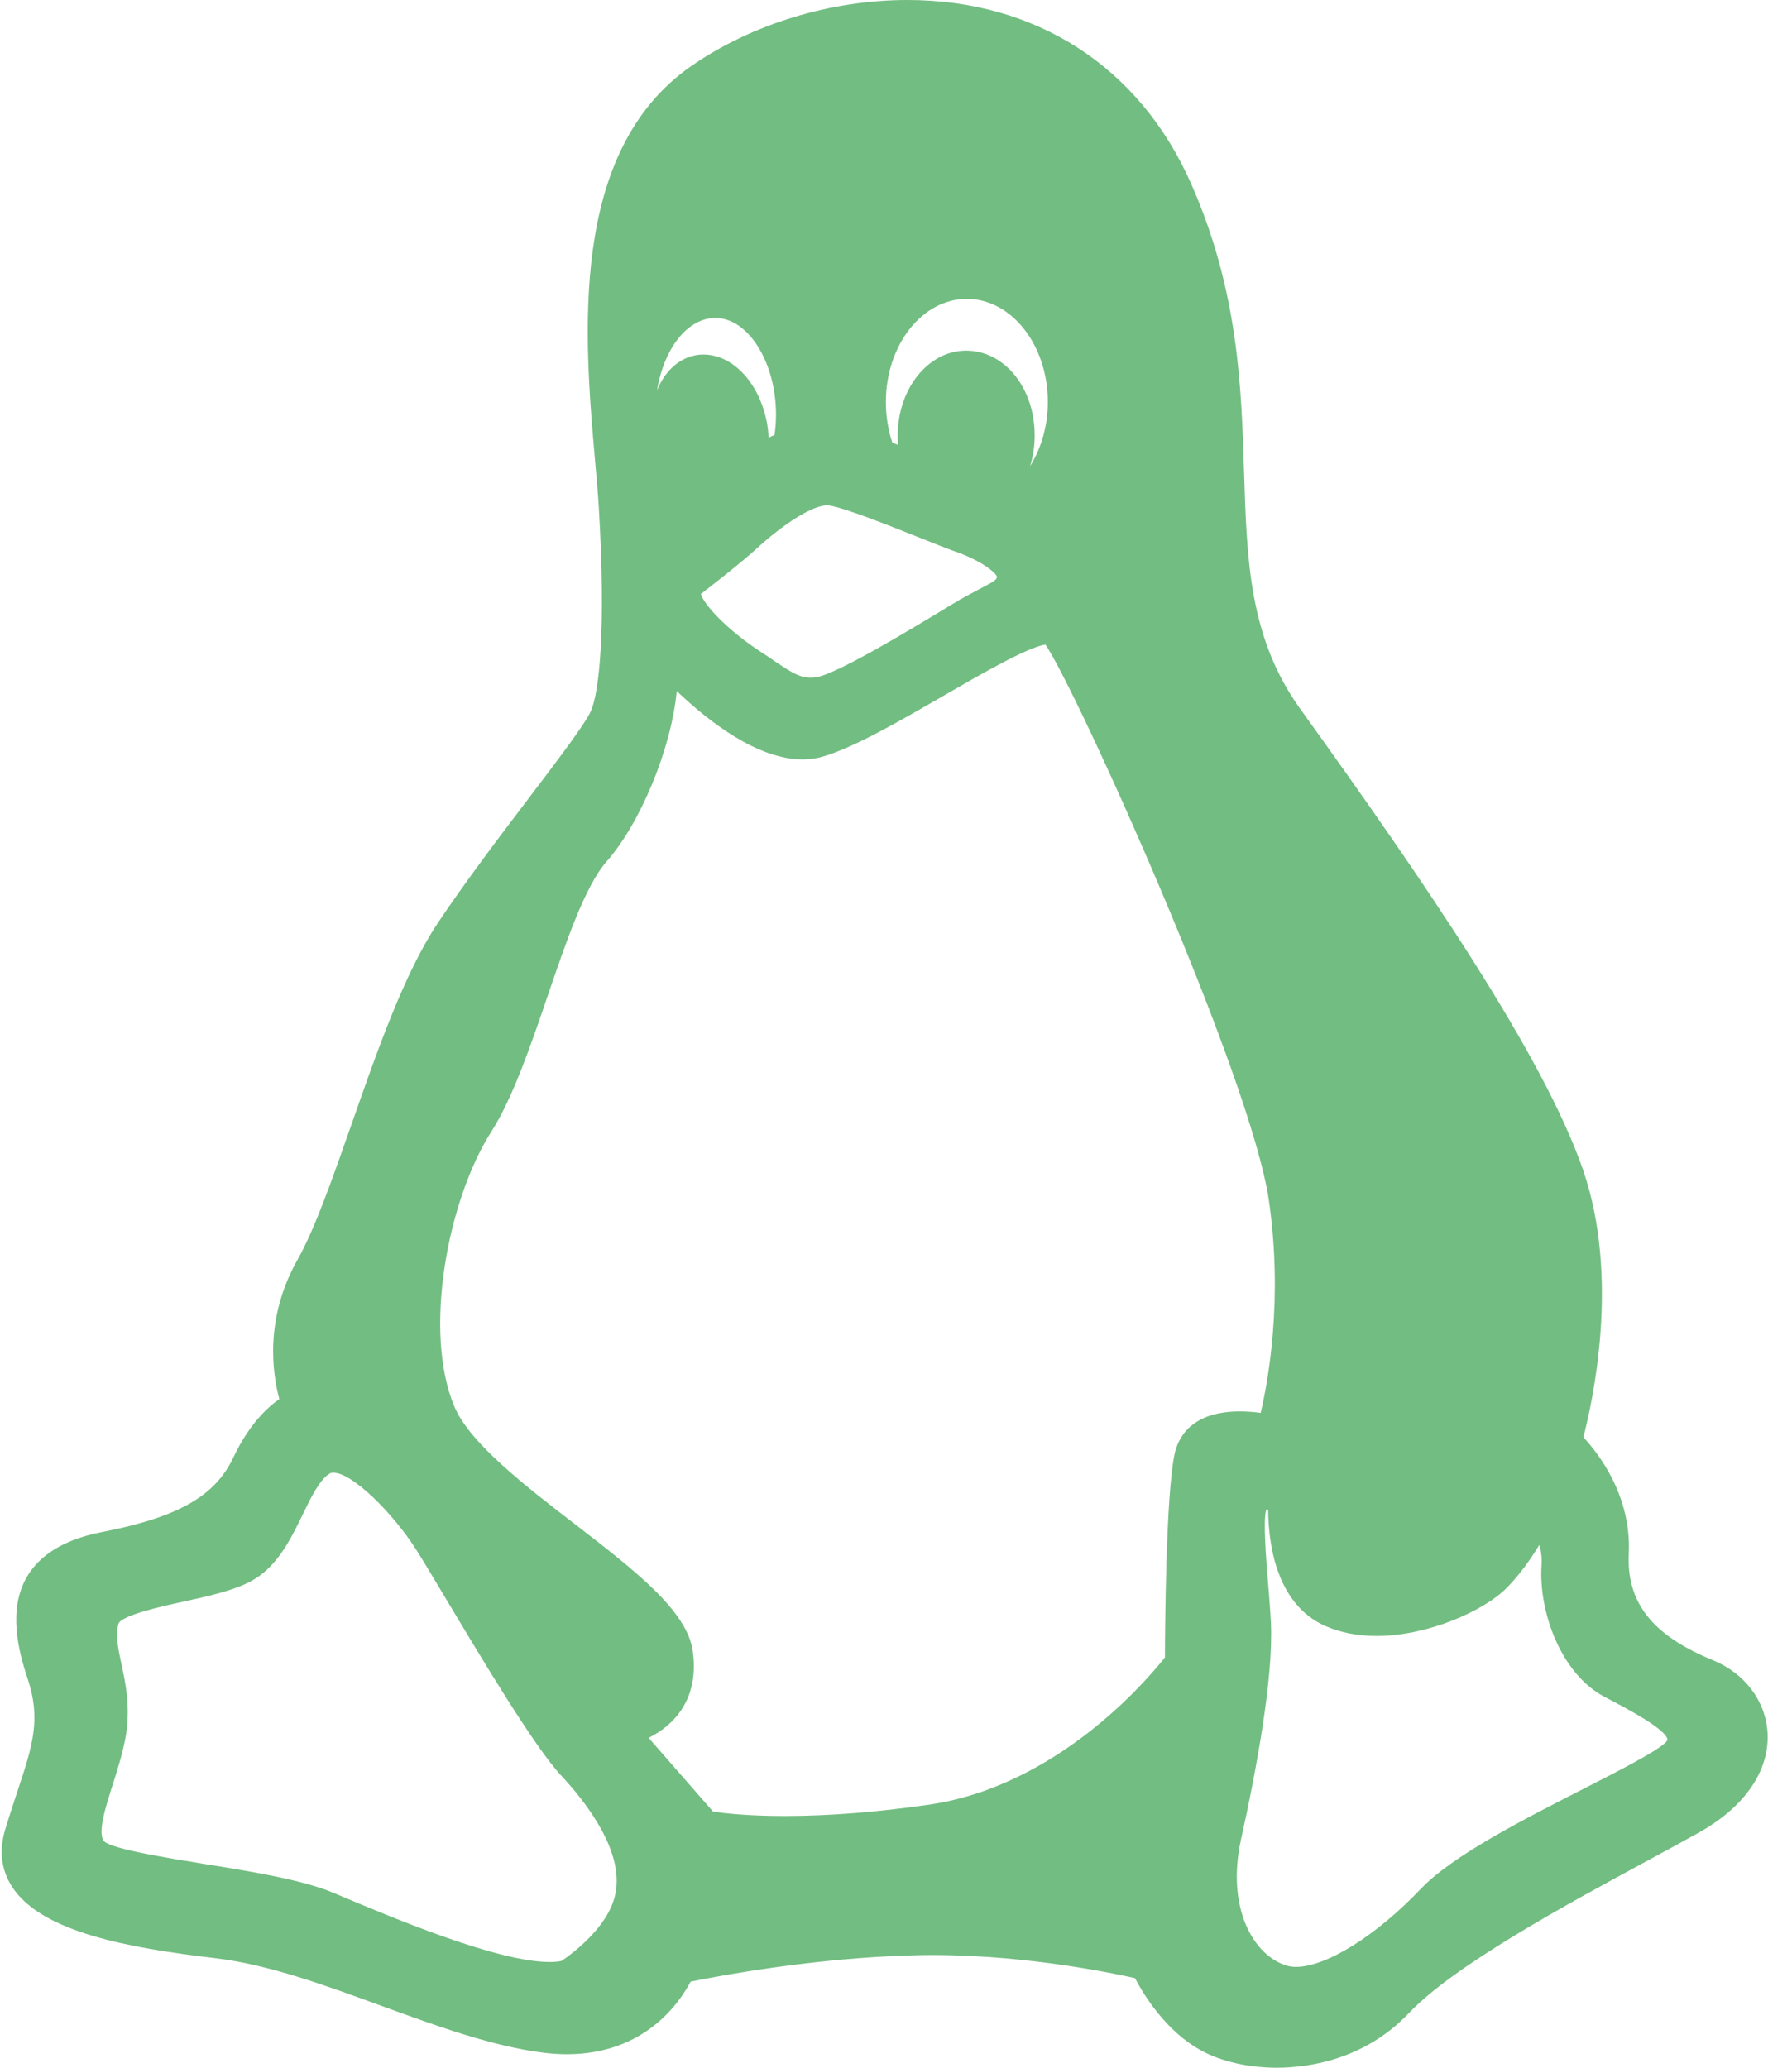 <?xml version="1.0" encoding="UTF-8"?>
<svg width="26px" height="30px" viewBox="0 0 26 30" version="1.1" xmlns="http://www.w3.org/2000/svg" xmlns:xlink="http://www.w3.org/1999/xlink">
    <!-- Generator: Sketch 53.2 (72643) - https://sketchapp.com -->
    <title>002-linux</title>
    <desc>Created with Sketch.</desc>
    <g id="Page-1" stroke="none" stroke-width="1" fill="none" fill-rule="evenodd">
        <g id="Desktop-HD" transform="translate(-821, -828)" fill="#72BD81" fill-rule="nonzero">
            <g id="Hero">
                <g id="Group-35" transform="translate(736, 204)">
                    <g id="Group-2" transform="translate(0, 345)">
                        <g id="Group-7">
                            <g id="Group-10" transform="translate(10, 279)">
                                <g id="002-linux" transform="translate(75, 0)">
                                    <path d="M24.852,24.087 C23.972,23.727 23.596,23.249 23.632,22.536 C23.67,21.703 23.197,21.093 22.973,20.852 C23.108,20.334 23.504,18.543 22.973,16.987 C22.402,15.322 20.659,12.779 18.861,10.279 C18.125,9.252 18.09,8.136 18.05,6.844 C18.011,5.611 17.968,4.214 17.28,2.661 C16.533,0.97 15.033,0 13.166,0 C12.055,0 10.914,0.347 10.037,0.953 C8.24,2.193 8.477,4.897 8.634,6.686 C8.656,6.931 8.676,7.163 8.688,7.36 C8.793,9.113 8.697,10.036 8.573,10.317 C8.492,10.5 8.096,11.022 7.676,11.575 C7.242,12.147 6.75,12.795 6.347,13.399 C5.865,14.125 5.477,15.236 5.101,16.31 C4.826,17.096 4.566,17.838 4.314,18.282 C3.834,19.135 3.954,19.931 4.053,20.299 C3.872,20.425 3.61,20.673 3.389,21.14 C3.121,21.711 2.579,22.017 1.451,22.234 C0.932,22.34 0.575,22.558 0.388,22.882 C0.116,23.353 0.264,23.945 0.399,24.35 C0.599,24.945 0.475,25.321 0.248,26.005 C0.196,26.163 0.137,26.341 0.077,26.538 C-0.017,26.849 0.017,27.132 0.178,27.379 C0.604,28.03 1.847,28.26 3.127,28.411 C3.891,28.501 4.727,28.807 5.536,29.103 C6.329,29.392 7.148,29.692 7.893,29.783 C8.006,29.797 8.118,29.804 8.226,29.804 C9.351,29.804 9.859,29.058 10.02,28.751 C10.424,28.669 11.818,28.405 13.254,28.369 C14.687,28.328 16.074,28.612 16.467,28.7 C16.591,28.936 16.917,29.476 17.436,29.754 C17.721,29.91 18.118,30 18.525,30 C18.525,30 18.525,30 18.525,30 C18.959,30 19.786,29.897 20.44,29.209 C21.092,28.518 22.722,27.635 23.912,26.991 C24.178,26.847 24.426,26.713 24.644,26.591 C25.312,26.22 25.677,25.691 25.645,25.138 C25.618,24.679 25.314,24.276 24.852,24.087 Z M10.051,23.954 C9.968,23.368 9.214,22.787 8.341,22.113 C7.627,21.563 6.817,20.939 6.594,20.411 C6.133,19.321 6.497,17.404 7.13,16.417 C7.443,15.923 7.699,15.173 7.946,14.449 C8.213,13.666 8.489,12.857 8.798,12.503 C9.287,11.95 9.738,10.874 9.819,10.026 C10.276,10.463 10.987,11.018 11.643,11.018 C11.744,11.018 11.842,11.004 11.936,10.978 C12.385,10.848 13.045,10.467 13.683,10.098 C14.234,9.78 14.913,9.388 15.168,9.352 C15.606,9.981 18.151,15.613 18.411,17.422 C18.617,18.853 18.4,20.036 18.291,20.499 C18.203,20.487 18.098,20.478 17.988,20.478 C17.279,20.478 17.091,20.865 17.042,21.096 C16.916,21.696 16.903,23.616 16.902,24.047 C16.645,24.372 15.349,25.906 13.488,26.182 C12.73,26.292 12.022,26.348 11.384,26.348 C10.839,26.348 10.491,26.306 10.346,26.284 L9.411,25.214 C9.78,25.032 10.149,24.648 10.051,23.954 Z M11.238,6.31 C11.209,6.322 11.18,6.336 11.152,6.35 C11.149,6.287 11.142,6.223 11.132,6.158 C11.03,5.57 10.641,5.144 10.206,5.144 C10.174,5.144 10.141,5.146 10.106,5.152 C9.847,5.195 9.644,5.389 9.533,5.664 C9.631,5.06 9.973,4.613 10.379,4.613 C10.856,4.613 11.259,5.256 11.259,6.017 C11.259,6.112 11.252,6.208 11.238,6.31 Z M14.945,6.763 C14.989,6.624 15.012,6.473 15.012,6.317 C15.012,5.627 14.574,5.087 14.016,5.087 C13.47,5.087 13.025,5.639 13.025,6.317 C13.025,6.363 13.028,6.41 13.032,6.456 C13.003,6.445 12.975,6.434 12.947,6.424 C12.884,6.233 12.853,6.035 12.853,5.832 C12.853,5.007 13.38,4.336 14.028,4.336 C14.676,4.336 15.203,5.007 15.203,5.832 C15.203,6.175 15.109,6.503 14.945,6.763 Z M14.467,8.369 C14.458,8.41 14.438,8.429 14.218,8.543 C14.107,8.601 13.969,8.673 13.796,8.778 L13.681,8.848 C13.217,9.129 12.13,9.788 11.835,9.827 C11.635,9.854 11.511,9.776 11.232,9.587 C11.169,9.544 11.102,9.498 11.031,9.453 C10.529,9.123 10.206,8.76 10.169,8.618 C10.333,8.491 10.739,8.175 10.947,7.987 C11.369,7.595 11.793,7.331 12.003,7.331 C12.014,7.331 12.024,7.332 12.035,7.334 C12.282,7.378 12.891,7.621 13.335,7.798 C13.541,7.88 13.718,7.951 13.843,7.996 C14.237,8.131 14.442,8.304 14.467,8.369 Z M18.003,26.7 C18.225,25.699 18.48,24.336 18.439,23.533 C18.43,23.351 18.413,23.152 18.398,22.96 C18.369,22.601 18.325,22.068 18.37,21.909 C18.379,21.905 18.389,21.902 18.4,21.899 C18.401,22.358 18.501,23.274 19.234,23.593 C19.452,23.688 19.701,23.736 19.975,23.736 C20.709,23.736 21.523,23.376 21.856,23.043 C22.052,22.847 22.218,22.606 22.333,22.416 C22.358,22.49 22.374,22.587 22.366,22.712 C22.322,23.389 22.651,24.287 23.278,24.618 L23.369,24.666 C23.592,24.783 24.185,25.095 24.194,25.242 C24.194,25.242 24.189,25.26 24.156,25.29 C24.008,25.426 23.485,25.693 22.98,25.951 C22.084,26.408 21.068,26.927 20.612,27.407 C19.97,28.083 19.243,28.537 18.804,28.537 C18.752,28.537 18.703,28.53 18.661,28.516 C18.184,28.368 17.792,27.68 18.003,26.7 Z M1.762,24.145 C1.714,23.918 1.675,23.738 1.717,23.564 C1.746,23.436 2.383,23.298 2.654,23.239 C3.036,23.156 3.431,23.07 3.69,22.913 C4.039,22.702 4.228,22.311 4.395,21.967 C4.516,21.718 4.64,21.461 4.789,21.376 C4.797,21.371 4.81,21.366 4.834,21.366 C5.112,21.366 5.696,21.95 6.032,22.473 C6.117,22.605 6.275,22.87 6.458,23.176 C7.005,24.09 7.753,25.343 8.144,25.763 C8.496,26.14 9.066,26.866 8.926,27.488 C8.823,27.971 8.277,28.363 8.148,28.45 C8.101,28.461 8.043,28.466 7.975,28.466 C7.227,28.466 5.746,27.844 4.95,27.51 L4.832,27.46 C4.388,27.274 3.663,27.156 2.961,27.043 C2.403,26.952 1.639,26.829 1.512,26.717 C1.41,26.602 1.529,26.227 1.634,25.897 C1.709,25.66 1.788,25.414 1.83,25.157 C1.891,24.747 1.82,24.413 1.762,24.145 Z" id="XMLID_92_"></path>
                                </g>
                            </g>
                        </g>
                    </g>
                </g>
            </g>
        </g>
    </g>
</svg>